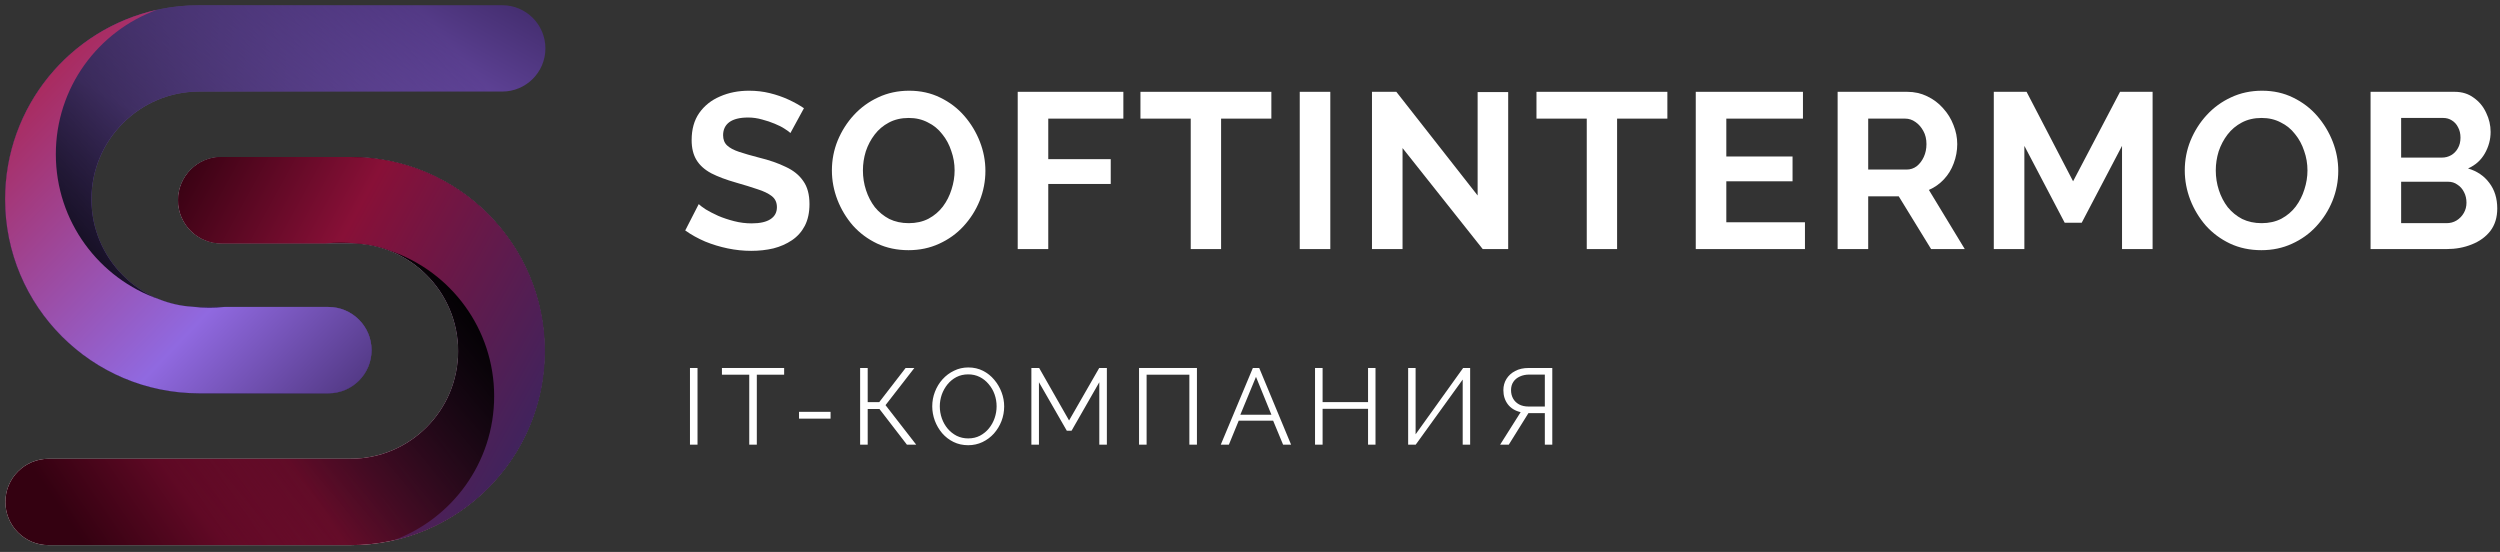 <svg width="154" height="34" viewBox="0 0 154 34" fill="none" xmlns="http://www.w3.org/2000/svg">
  <rect x="0" y="0" width="154" height="34" fill="#333333" stroke="none"/>
  <g clip-path="url(#clip0_60_600)">
    <path d="M48.69 8.194C48.627 8.13 48.508 8.044 48.336 7.934C48.172 7.825 47.967 7.721 47.722 7.621C47.485 7.521 47.226 7.434 46.944 7.361C46.662 7.28 46.376 7.239 46.084 7.239C45.575 7.239 45.188 7.334 44.925 7.525C44.67 7.716 44.543 7.985 44.543 8.33C44.543 8.594 44.624 8.803 44.788 8.958C44.952 9.112 45.197 9.244 45.525 9.353C45.852 9.463 46.262 9.581 46.753 9.708C47.39 9.863 47.94 10.054 48.404 10.281C48.877 10.499 49.236 10.791 49.482 11.154C49.736 11.509 49.864 11.982 49.864 12.573C49.864 13.092 49.768 13.537 49.577 13.91C49.386 14.274 49.122 14.57 48.786 14.797C48.449 15.025 48.067 15.193 47.64 15.302C47.212 15.402 46.758 15.452 46.275 15.452C45.793 15.452 45.311 15.402 44.829 15.302C44.347 15.202 43.883 15.061 43.438 14.879C42.992 14.688 42.583 14.461 42.21 14.197L43.042 12.573C43.124 12.655 43.269 12.764 43.478 12.901C43.688 13.028 43.942 13.16 44.242 13.296C44.543 13.424 44.87 13.533 45.225 13.624C45.58 13.715 45.939 13.76 46.303 13.76C46.812 13.76 47.199 13.674 47.462 13.501C47.726 13.328 47.858 13.083 47.858 12.764C47.858 12.473 47.754 12.246 47.544 12.082C47.335 11.918 47.044 11.777 46.671 11.659C46.298 11.532 45.857 11.395 45.348 11.25C44.738 11.077 44.229 10.886 43.819 10.677C43.41 10.459 43.105 10.186 42.905 9.858C42.705 9.531 42.605 9.121 42.605 8.63C42.605 7.966 42.76 7.411 43.069 6.966C43.388 6.511 43.815 6.17 44.352 5.942C44.888 5.706 45.484 5.588 46.139 5.588C46.594 5.588 47.021 5.638 47.422 5.738C47.831 5.838 48.213 5.97 48.568 6.134C48.922 6.297 49.241 6.475 49.523 6.666L48.69 8.194Z" fill="white" />
    <path d="M55.966 15.411C55.257 15.411 54.611 15.275 54.029 15.002C53.456 14.729 52.96 14.361 52.542 13.897C52.132 13.424 51.814 12.896 51.587 12.314C51.359 11.723 51.245 11.118 51.245 10.499C51.245 9.854 51.364 9.24 51.6 8.658C51.846 8.066 52.178 7.543 52.596 7.089C53.024 6.625 53.524 6.261 54.097 5.997C54.679 5.724 55.316 5.588 56.007 5.588C56.708 5.588 57.344 5.729 57.917 6.011C58.499 6.293 58.995 6.67 59.404 7.143C59.814 7.616 60.132 8.144 60.359 8.726C60.587 9.308 60.701 9.908 60.701 10.527C60.701 11.164 60.582 11.777 60.346 12.369C60.109 12.951 59.777 13.474 59.35 13.938C58.931 14.393 58.431 14.752 57.849 15.016C57.276 15.279 56.648 15.411 55.966 15.411ZM53.156 10.499C53.156 10.918 53.219 11.323 53.347 11.714C53.474 12.105 53.656 12.455 53.892 12.764C54.138 13.065 54.434 13.306 54.779 13.488C55.134 13.66 55.534 13.747 55.98 13.747C56.435 13.747 56.84 13.656 57.194 13.474C57.549 13.283 57.844 13.033 58.081 12.723C58.318 12.405 58.495 12.055 58.613 11.673C58.74 11.282 58.804 10.891 58.804 10.499C58.804 10.081 58.736 9.681 58.599 9.299C58.472 8.908 58.286 8.562 58.04 8.262C57.804 7.953 57.508 7.712 57.153 7.539C56.808 7.357 56.416 7.266 55.98 7.266C55.516 7.266 55.107 7.361 54.752 7.552C54.406 7.734 54.115 7.98 53.879 8.289C53.642 8.598 53.46 8.944 53.333 9.326C53.215 9.708 53.156 10.099 53.156 10.499Z" fill="white" />
    <path d="M62.691 15.343V5.656H69.199V7.307H64.573V9.804H68.421V11.332H64.573V15.343H62.691Z" fill="white" />
    <path d="M78.316 7.307H75.219V15.343H73.349V7.307H70.252V5.656H78.316V7.307Z" fill="white" />
    <path d="M80.064 15.343V5.656H81.947V15.343H80.064Z" fill="white" />
    <path d="M86.397 9.121V15.343H84.514V5.656H86.014L91.022 12.041V5.67H92.904V15.343H91.335L86.397 9.121Z" fill="white" />
    <path d="M102.71 7.307H99.613V15.343H97.744V7.307H94.647V5.656H102.71V7.307Z" fill="white" />
    <path d="M111.185 13.692V15.343H104.459V5.656H111.062V7.307H106.341V9.64H110.421V11.168H106.341V13.692H111.185Z" fill="white" />
    <path d="M113.198 15.343V5.656H117.483C117.928 5.656 118.338 5.747 118.711 5.929C119.093 6.111 119.42 6.356 119.693 6.666C119.975 6.975 120.189 7.321 120.334 7.703C120.489 8.085 120.566 8.476 120.566 8.876C120.566 9.285 120.493 9.681 120.348 10.063C120.211 10.436 120.011 10.763 119.747 11.045C119.484 11.327 119.174 11.546 118.82 11.7L121.03 15.343H118.956L116.964 12.096H115.081V15.343H113.198ZM115.081 10.445H117.442C117.678 10.445 117.887 10.377 118.069 10.24C118.251 10.095 118.397 9.904 118.506 9.667C118.615 9.431 118.67 9.167 118.67 8.876C118.67 8.567 118.606 8.298 118.479 8.071C118.351 7.834 118.188 7.648 117.987 7.512C117.796 7.375 117.587 7.307 117.36 7.307H115.081V10.445Z" fill="white" />
    <path d="M130.717 15.343V8.985L128.234 13.719H127.184L124.701 8.985V15.343H122.818V5.656H124.837L127.702 11.168L130.595 5.656H132.6V15.343H130.717Z" fill="white" />
    <path d="M139.303 15.411C138.593 15.411 137.947 15.275 137.365 15.002C136.792 14.729 136.296 14.361 135.878 13.897C135.469 13.424 135.15 12.896 134.923 12.314C134.696 11.723 134.582 11.118 134.582 10.499C134.582 9.854 134.7 9.24 134.937 8.658C135.182 8.066 135.514 7.543 135.933 7.089C136.36 6.625 136.86 6.261 137.433 5.997C138.016 5.724 138.652 5.588 139.344 5.588C140.044 5.588 140.681 5.729 141.254 6.011C141.836 6.293 142.331 6.67 142.741 7.143C143.15 7.616 143.468 8.144 143.696 8.726C143.923 9.308 144.037 9.908 144.037 10.527C144.037 11.164 143.919 11.777 143.682 12.369C143.446 12.951 143.114 13.474 142.686 13.938C142.268 14.393 141.768 14.752 141.185 15.016C140.612 15.279 139.985 15.411 139.303 15.411ZM136.492 10.499C136.492 10.918 136.556 11.323 136.683 11.714C136.81 12.105 136.992 12.455 137.229 12.764C137.474 13.065 137.77 13.306 138.116 13.488C138.47 13.66 138.871 13.747 139.316 13.747C139.771 13.747 140.176 13.656 140.531 13.474C140.885 13.283 141.181 13.033 141.417 12.723C141.654 12.405 141.831 12.055 141.949 11.673C142.077 11.282 142.14 10.891 142.14 10.499C142.14 10.081 142.072 9.681 141.936 9.299C141.808 8.908 141.622 8.562 141.376 8.262C141.14 7.953 140.844 7.712 140.49 7.539C140.144 7.357 139.753 7.266 139.316 7.266C138.852 7.266 138.443 7.361 138.088 7.552C137.743 7.734 137.452 7.98 137.215 8.289C136.979 8.598 136.797 8.944 136.669 9.326C136.551 9.708 136.492 10.099 136.492 10.499Z" fill="white" />
    <path d="M153.831 12.846C153.831 13.392 153.69 13.851 153.408 14.224C153.126 14.588 152.744 14.866 152.262 15.056C151.789 15.248 151.271 15.343 150.707 15.343H146.027V5.656H151.212C151.666 5.656 152.058 5.779 152.385 6.024C152.722 6.261 152.976 6.57 153.149 6.952C153.331 7.325 153.422 7.716 153.422 8.126C153.422 8.589 153.304 9.031 153.067 9.449C152.831 9.867 152.485 10.177 152.03 10.377C152.585 10.54 153.022 10.836 153.34 11.264C153.667 11.691 153.831 12.219 153.831 12.846ZM151.935 12.492C151.935 12.246 151.885 12.028 151.785 11.837C151.685 11.636 151.548 11.482 151.375 11.373C151.212 11.254 151.021 11.195 150.802 11.195H147.91V13.747H150.707C150.934 13.747 151.139 13.692 151.321 13.583C151.512 13.465 151.662 13.31 151.771 13.119C151.88 12.928 151.935 12.719 151.935 12.492ZM147.91 7.266V9.708H150.42C150.629 9.708 150.82 9.658 150.993 9.558C151.166 9.458 151.303 9.317 151.403 9.135C151.512 8.953 151.566 8.735 151.566 8.48C151.566 8.235 151.516 8.021 151.416 7.839C151.325 7.657 151.198 7.516 151.034 7.416C150.88 7.316 150.702 7.266 150.502 7.266H147.91Z" fill="white" />
    <path d="M42.502 27.391V22.668H42.967V27.391H42.502Z" fill="white" />
    <path d="M48.303 23.081H46.62V27.391H46.154V23.081H44.471V22.668H48.303V23.081Z" fill="white" />
    <path d="M49.22 25.788V25.369H51.163V25.788H49.22Z" fill="white" />
    <path d="M52.984 27.391V22.668H53.45V24.77H54.162L55.785 22.668H56.324L54.548 24.957L56.437 27.391H55.865L54.175 25.196H53.45V27.391H52.984Z" fill="white" />
    <path d="M59.642 27.425C59.309 27.425 59.007 27.358 58.737 27.225C58.466 27.092 58.234 26.912 58.038 26.686C57.843 26.456 57.693 26.198 57.586 25.915C57.48 25.626 57.426 25.331 57.426 25.03C57.426 24.715 57.482 24.416 57.593 24.132C57.704 23.843 57.859 23.588 58.058 23.367C58.262 23.141 58.5 22.963 58.77 22.835C59.041 22.701 59.333 22.635 59.648 22.635C59.981 22.635 60.282 22.704 60.553 22.841C60.824 22.979 61.054 23.163 61.245 23.393C61.44 23.624 61.591 23.881 61.697 24.165C61.804 24.449 61.857 24.739 61.857 25.037C61.857 25.351 61.801 25.653 61.691 25.941C61.58 26.225 61.424 26.48 61.225 26.706C61.025 26.928 60.79 27.103 60.52 27.232C60.249 27.36 59.956 27.425 59.642 27.425ZM57.892 25.03C57.892 25.287 57.934 25.535 58.019 25.775C58.103 26.01 58.222 26.221 58.378 26.407C58.533 26.589 58.717 26.735 58.93 26.846C59.147 26.952 59.384 27.006 59.642 27.006C59.912 27.006 60.154 26.95 60.367 26.839C60.584 26.724 60.768 26.573 60.919 26.387C61.074 26.196 61.192 25.983 61.271 25.748C61.351 25.513 61.391 25.274 61.391 25.03C61.391 24.773 61.349 24.526 61.265 24.291C61.181 24.056 61.059 23.846 60.899 23.66C60.744 23.473 60.56 23.327 60.347 23.22C60.134 23.114 59.899 23.061 59.642 23.061C59.376 23.061 59.134 23.116 58.916 23.227C58.704 23.338 58.52 23.489 58.364 23.679C58.214 23.866 58.096 24.076 58.012 24.311C57.932 24.546 57.892 24.786 57.892 25.03Z" fill="white" />
    <path d="M67.717 27.391V23.546L66.008 26.533H65.715L63.999 23.546V27.391H63.533V22.668H64.012L65.855 25.901L67.711 22.668H68.183V27.391H67.717Z" fill="white" />
    <path d="M70.165 27.391V22.668H73.731V27.391H73.265V23.081H70.631V27.391H70.165Z" fill="white" />
    <path d="M77.176 22.668H77.568L79.531 27.391H79.038L78.426 25.915H76.304L75.699 27.391H75.2L77.176 22.668ZM78.32 25.549L77.369 23.214L76.404 25.549H78.32Z" fill="white" />
    <path d="M84.731 22.668V27.391H84.272V25.183H81.472V27.391H81.006V22.668H81.472V24.77H84.272V22.668H84.731Z" fill="white" />
    <path d="M86.742 27.391V22.668H87.201V26.753L90.128 22.668H90.561V27.391H90.102V23.38L87.208 27.391H86.742Z" fill="white" />
    <path d="M92.408 27.391L93.672 25.389C93.331 25.309 93.067 25.147 92.881 24.903C92.699 24.66 92.608 24.369 92.608 24.032C92.608 23.779 92.67 23.551 92.794 23.347C92.923 23.138 93.102 22.974 93.333 22.855C93.564 22.73 93.839 22.668 94.158 22.668H95.621V27.391H95.162V25.449H94.317C94.291 25.449 94.262 25.449 94.231 25.449C94.204 25.449 94.178 25.449 94.151 25.449L92.941 27.391H92.408ZM94.178 25.043H95.162V23.074H94.204C93.987 23.074 93.792 23.114 93.619 23.194C93.446 23.274 93.313 23.384 93.22 23.526C93.127 23.668 93.08 23.837 93.08 24.032C93.08 24.227 93.122 24.4 93.207 24.551C93.291 24.702 93.413 24.821 93.573 24.91C93.737 24.999 93.938 25.043 94.178 25.043Z" fill="white" />
    <path fill-rule="evenodd" clip-rule="evenodd" d="M21.59 14.992C25.254 14.992 28.224 17.962 28.224 21.626C28.224 25.29 25.254 28.261 21.59 28.261L2.992 28.261C1.523 28.261 0.332 29.451 0.332 30.92C0.332 32.389 1.523 33.58 2.992 33.58L21.59 33.58C28.192 33.58 33.544 28.228 33.544 21.626C33.544 15.024 28.192 9.672 21.59 9.672L13.629 9.672C12.16 9.672 10.969 10.863 10.969 12.332C10.969 13.801 12.16 14.992 13.629 14.992L21.59 14.992Z" fill="white" />
    <path fill-rule="evenodd" clip-rule="evenodd" d="M21.59 14.992C25.254 14.992 28.224 17.962 28.224 21.626C28.224 25.29 25.254 28.261 21.59 28.261L2.992 28.261C1.523 28.261 0.332 29.451 0.332 30.92C0.332 32.389 1.523 33.58 2.992 33.58L21.59 33.58C28.192 33.58 33.544 28.228 33.544 21.626C33.544 15.024 28.192 9.672 21.59 9.672L13.629 9.672C12.16 9.672 10.969 10.863 10.969 12.332C10.969 13.801 12.16 14.992 13.629 14.992L21.59 14.992Z" fill="url(#paint0_linear_60_600)" />
    <g style="mix-blend-mode:overlay">
      <path fill-rule="evenodd" clip-rule="evenodd" d="M21.59 14.992C25.254 14.992 28.224 17.962 28.224 21.626C28.224 25.29 25.254 28.261 21.59 28.261L2.934 28.261C1.465 28.261 0.332 29.451 0.332 30.92C0.332 32.389 1.465 33.58 2.934 33.58L21.59 33.58C28.192 33.58 33.544 28.228 33.544 21.626C33.544 15.024 28.192 9.672 21.59 9.672L13.629 9.672C12.16 9.672 10.969 10.863 10.969 12.332C10.969 13.801 12.16 14.992 13.629 14.992L21.59 14.992Z" fill="url(#paint1_linear_60_600)" />
    </g>
    <path fill-rule="evenodd" clip-rule="evenodd" d="M12.267 18.909C8.603 18.909 5.633 15.939 5.633 12.275C5.633 8.611 8.603 5.64 12.267 5.64L30.937 5.64C32.406 5.64 33.597 4.45 33.597 2.981C33.597 1.512 32.406 0.321 30.937 0.321L12.267 0.321C5.665 0.321 0.313 5.673 0.313 12.275C0.313 18.877 5.665 24.228 12.267 24.228L20.228 24.228C21.697 24.228 22.888 23.038 22.888 21.569C22.888 20.1 21.697 18.909 20.228 18.909L12.267 18.909Z" fill="url(#paint2_linear_60_600)" />
    <g style="mix-blend-mode:multiply">
      <path fill-rule="evenodd" clip-rule="evenodd" d="M12.267 18.909C8.603 18.909 5.633 15.939 5.633 12.275C5.633 8.611 8.603 5.64 12.267 5.64L30.937 5.64C32.406 5.64 33.597 4.45 33.597 2.981C33.597 1.512 32.406 0.321 30.937 0.321L12.267 0.321C5.665 0.321 0.313 5.673 0.313 12.275C0.313 18.877 5.665 24.228 12.267 24.228L20.228 24.228C21.697 24.228 22.888 23.038 22.888 21.569C22.888 20.1 21.697 18.909 20.228 18.909L12.267 18.909Z" fill="url(#paint3_linear_60_600)" />
    </g>
    <path d="M9.808 18.438C6.102 17.158 3.439 13.639 3.439 9.497C3.439 5.404 6.041 1.917 9.68 0.601C4.322 1.784 0.314 6.561 0.314 12.275C0.314 18.876 5.665 24.228 12.267 24.228H20.228C21.697 24.228 22.888 23.038 22.888 21.569C22.888 20.1 21.697 18.909 20.228 18.909H13.824C13.518 18.939 13.209 18.954 12.896 18.954C12.538 18.954 12.184 18.934 11.837 18.895C11.124 18.849 10.442 18.691 9.808 18.438Z" fill="url(#paint4_linear_60_600)" />
    <path d="M24.071 15.463C27.778 16.743 30.44 20.262 30.44 24.404C30.44 28.497 27.838 31.983 24.199 33.299C29.557 32.117 33.566 27.34 33.566 21.626C33.566 15.024 28.214 9.672 21.612 9.672L13.651 9.672C12.182 9.672 10.991 10.863 10.991 12.332C10.991 13.801 12.182 14.992 13.651 14.992L20.055 14.992C20.361 14.962 20.67 14.947 20.983 14.947C21.341 14.947 21.695 14.967 22.043 15.006C22.755 15.051 23.438 15.21 24.071 15.463Z" fill="url(#paint5_linear_60_600)" />
  </g>
  <defs>
    <linearGradient id="paint0_linear_60_600" x1="30.126" y1="9.672" x2="1.99" y2="28.843" gradientUnits="userSpaceOnUse">
      <stop stop-color="#392561" />
      <stop offset="0.609" stop-color="#881037" />
      <stop offset="1" stop-color="#340111" />
    </linearGradient>
    <linearGradient id="paint1_linear_60_600" x1="30.61" y1="19.703" x2="13.978" y2="33.58" gradientUnits="userSpaceOnUse">
      <stop />
      <stop offset="1" stop-opacity="0" />
    </linearGradient>
    <linearGradient id="paint2_linear_60_600" x1="-5.762" y1="32.87" x2="18.384" y2="-10.316" gradientUnits="userSpaceOnUse">
      <stop stop-color="#4A2E91" />
      <stop offset="0.599" stop-color="#9069E0" />
      <stop offset="1" stop-color="#39255F" />
    </linearGradient>
    <linearGradient id="paint3_linear_60_600" x1="0.313" y1="18.532" x2="23.817" y2="-1.848" gradientUnits="userSpaceOnUse">
      <stop />
      <stop offset="1" stop-opacity="0" />
    </linearGradient>
    <linearGradient id="paint4_linear_60_600" x1="-3.299" y1="5.65" x2="22.129" y2="29.87" gradientUnits="userSpaceOnUse">
      <stop stop-color="#AF1D42" />
      <stop offset="0.599" stop-color="#9069E0" />
      <stop offset="1" stop-color="#39255F" />
    </linearGradient>
    <linearGradient id="paint5_linear_60_600" x1="30.842" y1="33.299" x2="5.623" y2="19.443" gradientUnits="userSpaceOnUse">
      <stop stop-color="#392561" />
      <stop offset="0.609" stop-color="#881037" />
      <stop offset="1" stop-color="#340111" />
    </linearGradient>
    <clipPath id="clip0_60_600">
      <rect width="154" height="34" fill="white" />
    </clipPath>
  </defs>
</svg>